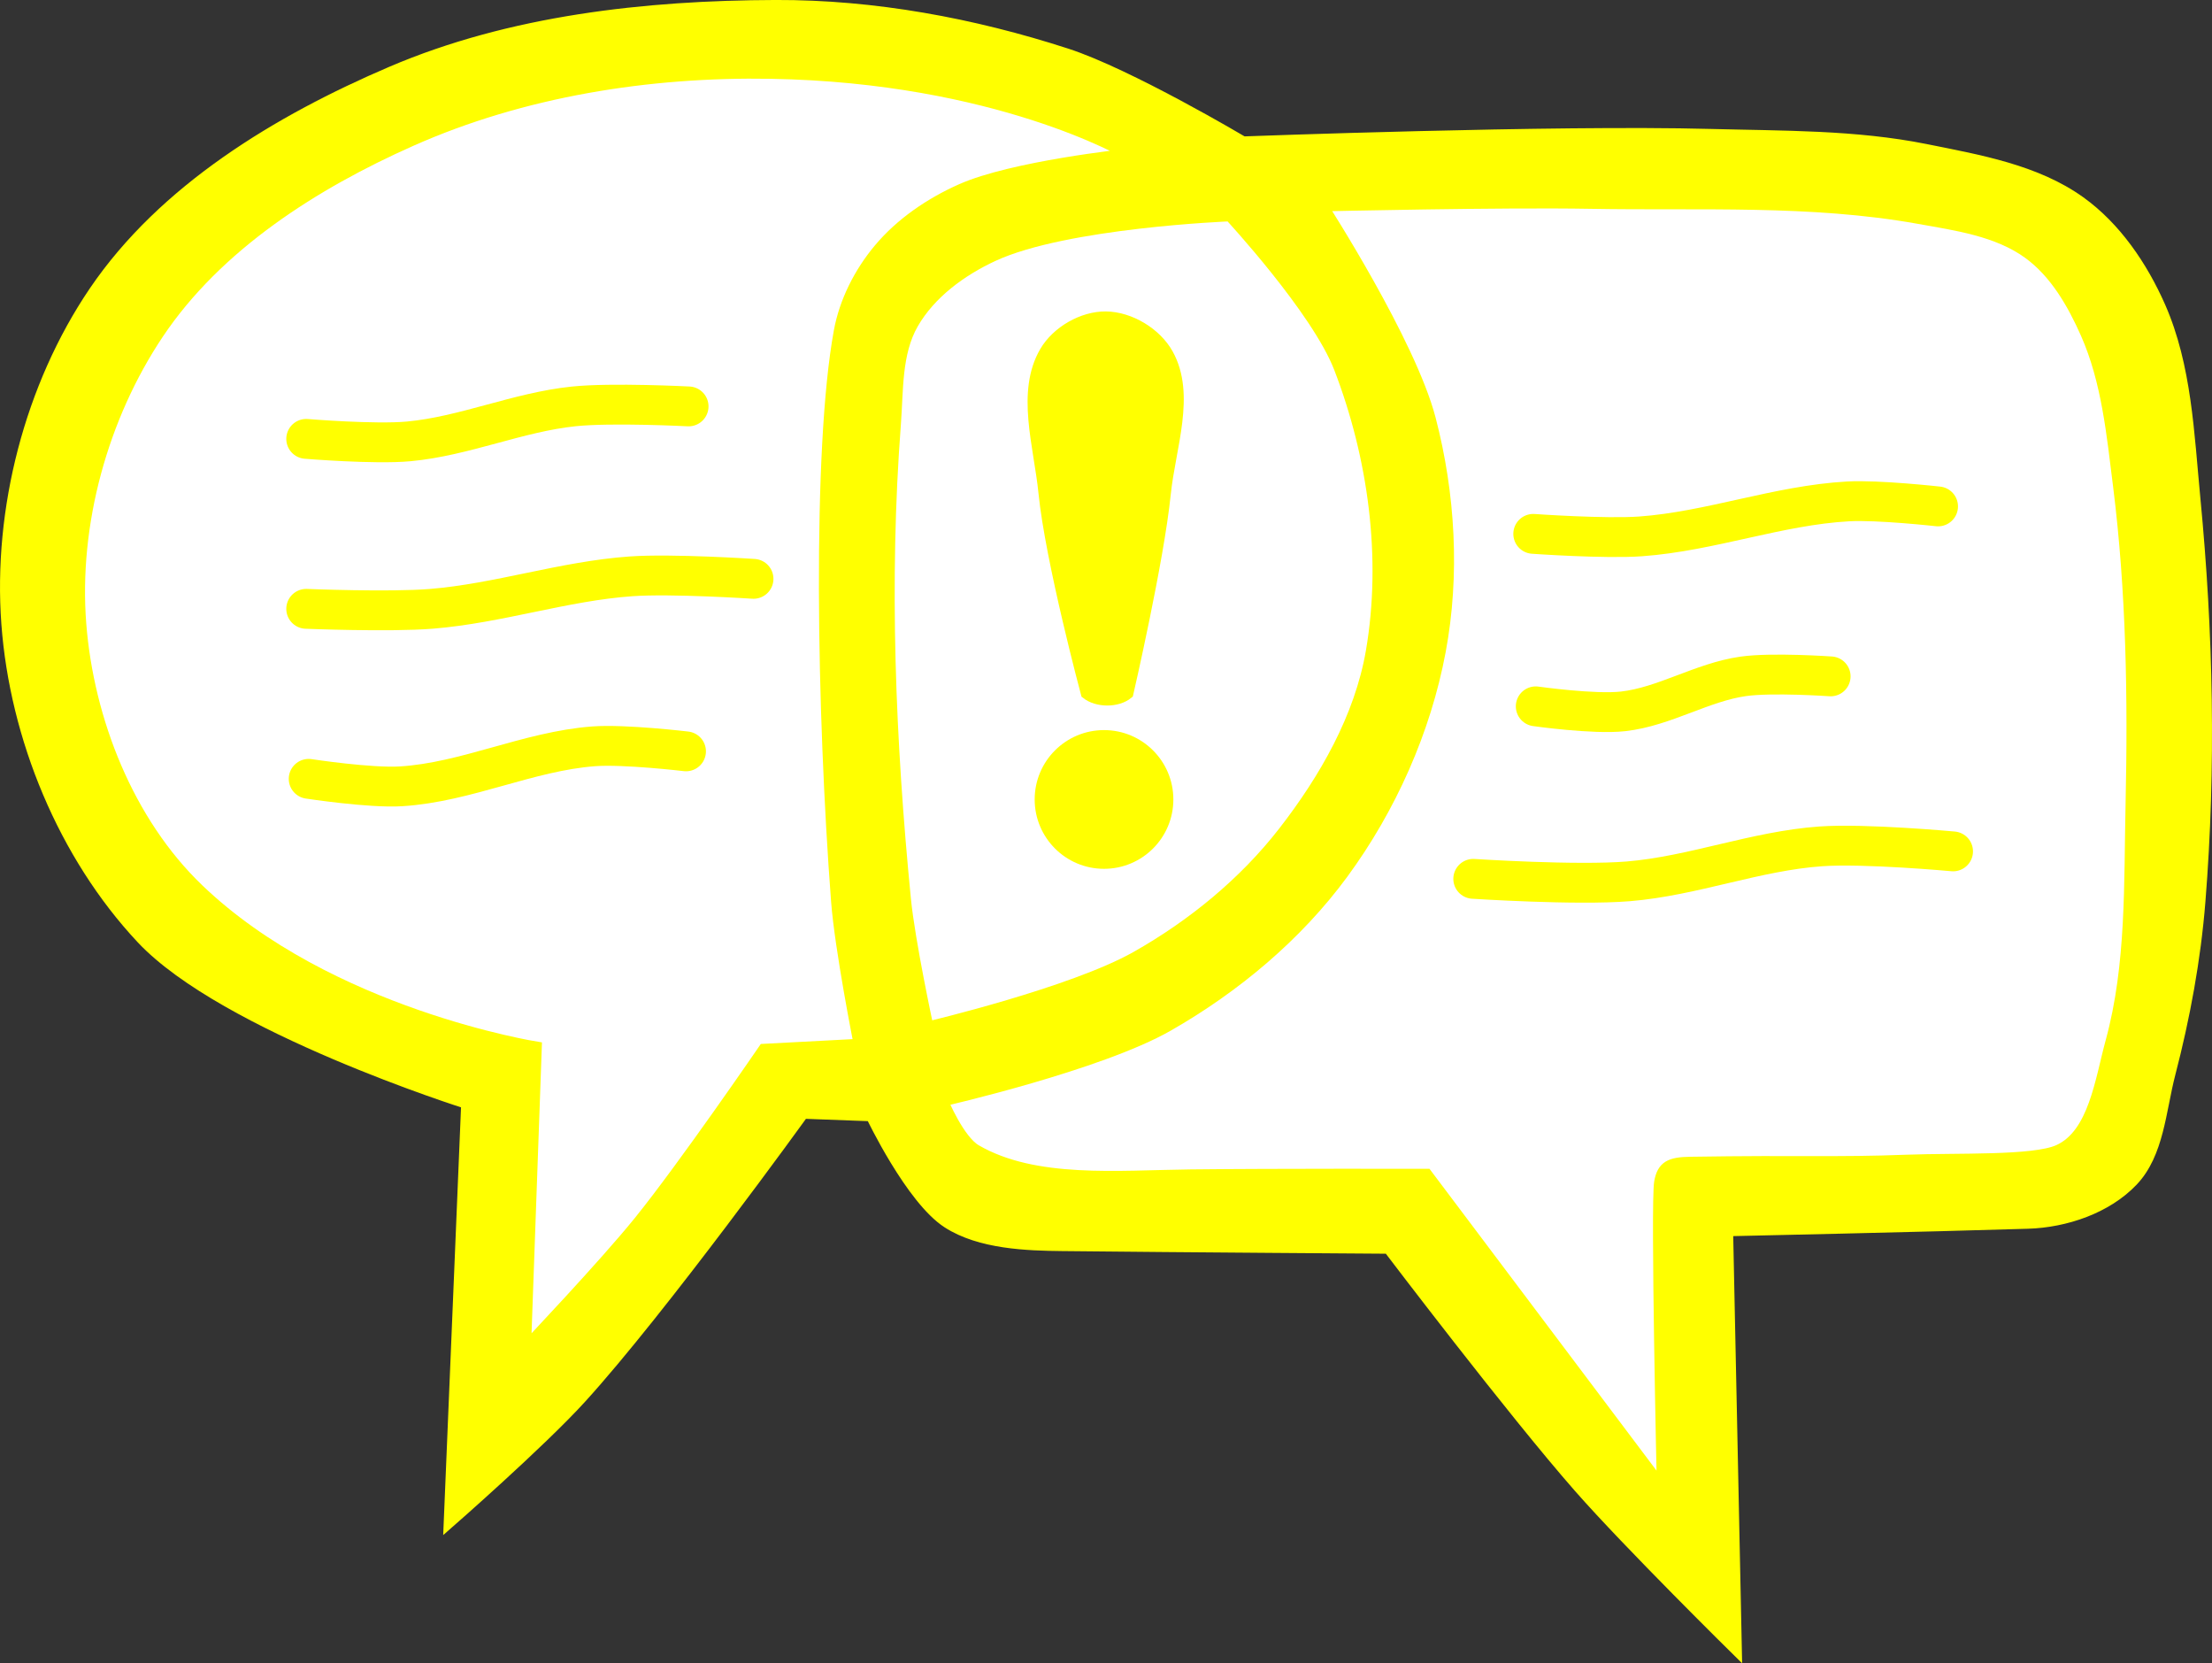 <?xml version="1.0" encoding="UTF-8" standalone="no"?>
<svg
   xmlns:dc="http://purl.org/dc/elements/1.1/"
   xmlns:cc="http://creativecommons.org/ns#"
   xmlns:rdf="http://www.w3.org/1999/02/22-rdf-syntax-ns#"
   xmlns:svg="http://www.w3.org/2000/svg"
   xmlns="http://www.w3.org/2000/svg"
   xmlns:sodipodi="http://sodipodi.sourceforge.net/DTD/sodipodi-0.dtd"
   xmlns:inkscape="http://www.inkscape.org/namespaces/inkscape"
   width="59.142mm"
   height="44.46mm"
   viewBox="0 0 59.142 44.46"
   version="1.1"
   id="svg8"
   inkscape:version="0.92.0 r15299"
   sodipodi:docname="appreciative-interviews.svg">
  <rect x="0" y="0" width="59.142" height="44.46" fill="#333333" stroke="none"/>
  <defs
     id="defs19" />
  <sodipodi:namedview
     pagecolor="#ffffff"
     bordercolor="#666666"
     borderopacity="1"
     objecttolerance="10"
     gridtolerance="10"
     guidetolerance="10"
     inkscape:pageopacity="0"
     inkscape:pageshadow="2"
     inkscape:window-width="756"
     inkscape:window-height="480"
     id="namedview17"
     showgrid="false"
     fit-margin-top="0"
     fit-margin-left="0"
     fit-margin-right="0"
     fit-margin-bottom="0"
     inkscape:zoom="0.2397217"
     inkscape:cx="48.540126"
     inkscape:cy="-71.256861"
     inkscape:window-x="2422"
     inkscape:window-y="109"
     inkscape:window-maximized="0"
     inkscape:current-layer="layer11" />
  <g
     inkscape:groupmode="layer"
     id="layer11"
     inkscape:label="appreciativeinterviews"
     sodipodi:insensitive="true"
     transform="translate(-58.898,-55.088)">
    <g
       id="g4701">
      <path
         sodipodi:nodetypes="ccaaaaaacaaaaaaaasccacsaccac"
         inkscape:connector-curvature="0"
         id="path4655"
         d="m 70.893,95.817 0.468,-11.225 c 0,0 -6.466,-2.041 -8.686,-4.41 -2.088,-2.228 -3.383,-5.374 -3.608,-8.419 -0.226,-3.055 0.62,-6.351 2.339,-8.887 1.85,-2.729 4.92,-4.584 7.951,-5.88 3.197,-1.367 6.801,-1.765 10.278,-1.776 2.63,-0.009 5.28,0.482 7.782,1.293 1.674,0.543 4.724,2.354 4.724,2.354 0,0 8.331,-0.312 12.495,-0.2 1.919,0.051 3.864,0.023 5.746,0.401 1.429,0.287 2.959,0.552 4.143,1.403 0.955,0.686 1.663,1.73 2.138,2.806 0.704,1.595 0.768,3.41 0.935,5.145 0.344,3.57 0.42,7.183 0.134,10.758 -0.124,1.555 -0.41,3.101 -0.802,4.61 -0.255,0.982 -0.303,2.139 -1.002,2.873 -0.696,0.731 -1.798,1.104 -2.806,1.136 -2.66,0.084 -8.018,0.2 -8.018,0.2 l 0.234,11.225 c 0,0 -2.89,-2.846 -4.227,-4.367 -1.798,-2.046 -5.094,-6.39 -5.094,-6.39 0,0 -5.46,-0.036 -8.721,-0.071 -0.924,-0.01 -2.194,-0.047 -3.071,-0.614 C 83.242,87.148 82.185,84.926 82.185,84.926 L 80.381,84.859 c 0,0 -3.778,5.236 -5.947,7.617 -1.093,1.2 -3.541,3.341 -3.541,3.341 z"
         style="fill:#FFFF00;fill-opacity:1;stroke:#FFFF00;stroke-width:0.265px;stroke-linecap:butt;stroke-linejoin:miter;stroke-opacity:1" />
      <path
         sodipodi:nodetypes="ccsaaascaasaccac"
         inkscape:connector-curvature="0"
         id="path4657"
         d="m 72.965,91.073 0.287,-8.01 c 0,0 -5.554,-0.875 -9.04,-4.218 -1.864,-1.787 -2.939,-4.508 -3.14,-7.083 -0.209,-2.666 0.583,-5.529 2.071,-7.751 1.574,-2.35 4.164,-3.996 6.749,-5.145 2.982,-1.326 6.359,-1.861 9.622,-1.804 6.033,0.106 9.5,2.138 9.5,2.138 0,0 -3.046,0.323 -4.422,0.935 -0.83,0.369 -1.622,0.906 -2.205,1.604 -0.523,0.626 -0.917,1.401 -1.064,2.204 -0.578,3.153 -0.457,10.172 -0.072,15.236 0.098,1.282 0.601,3.809 0.601,3.809 L 79.312,83.122 c 0,0 -2.148,3.135 -3.341,4.61 -0.942,1.165 -3.007,3.341 -3.007,3.341 z"
         style="fill:#ffffff;fill-opacity:1;stroke:#FFFF00;stroke-width:0.265px;stroke-linecap:butt;stroke-linejoin:miter;stroke-opacity:1" />
      <path
         sodipodi:nodetypes="caaaacaaaac"
         inkscape:connector-curvature="0"
         id="path4659"
         d="m 83.722,82.521 c 0,0 3.847,-0.911 5.546,-1.871 1.5,-0.847 2.886,-1.98 3.942,-3.341 1.093,-1.408 2.037,-3.054 2.339,-4.811 0.43,-2.502 0.06,-5.2 -0.854,-7.569 -0.599,-1.554 -2.919,-4.057 -2.919,-4.057 0,0 -4.379,0.171 -6.317,1.069 -0.846,0.392 -1.674,0.996 -2.138,1.804 -0.451,0.784 -0.399,1.771 -0.468,2.673 -0.322,4.22 -0.146,8.483 0.267,12.695 0.113,1.148 0.601,3.408 0.601,3.408 z"
         style="fill:#ffffff;fill-opacity:1;stroke:#FFFF00;stroke-width:0.265px;stroke-linecap:butt;stroke-linejoin:miter;stroke-opacity:1" />
      <path
         sodipodi:nodetypes="cssccssasaaaaaaacaaaacc"
         inkscape:connector-curvature="0"
         id="path4661"
         d="m 84.123,84.525 c 0,0 0.429,1.031 0.88,1.292 1.566,0.907 3.78,0.683 5.731,0.661 2.245,-0.025 6.318,-0.016 6.318,-0.016 l 6.277,8.342 c 0,0 -0.17,-7.56 -0.072,-8.118 0.077,-0.439 0.292,-0.538 0.833,-0.546 3.043,-0.047 3.864,0.018 5.794,-0.055 1.351,-0.051 3.385,0.032 4.047,-0.267 0.939,-0.424 1.113,-1.863 1.396,-2.897 0.559,-2.048 0.487,-4.225 0.535,-6.348 0.063,-2.83 0.018,-5.677 -0.334,-8.486 -0.173,-1.378 -0.307,-2.806 -0.869,-4.076 -0.355,-0.803 -0.826,-1.623 -1.537,-2.138 -0.832,-0.604 -1.928,-0.754 -2.94,-0.935 -2.875,-0.514 -5.833,-0.348 -8.753,-0.401 -2.383,-0.043 -7.149,0.067 -7.149,0.067 0,0 2.337,3.627 2.873,5.679 0.524,2.006 0.649,4.176 0.267,6.214 -0.398,2.127 -1.325,4.202 -2.606,5.947 -1.224,1.667 -2.882,3.05 -4.677,4.076 -1.834,1.049 -6.014,2.005 -6.014,2.005 z"
         style="fill:#ffffff;fill-opacity:1;stroke:#FFFF00;stroke-width:0.265px;stroke-linecap:butt;stroke-linejoin:miter;stroke-opacity:1" />
      <path
         sodipodi:nodetypes="caac"
         inkscape:connector-curvature="0"
         id="path4663"
         d="m 98.288,78.579 c 0,0 2.766,0.18 4.143,0.067 1.737,-0.143 3.406,-0.812 5.145,-0.935 1.178,-0.084 3.541,0.134 3.541,0.134"
         style="fill:none;stroke:#FFFF00;stroke-width:1.065;stroke-linecap:round;stroke-linejoin:miter;stroke-miterlimit:4;stroke-dasharray:none;stroke-opacity:1" />
      <path
         sodipodi:nodetypes="caac"
         inkscape:connector-curvature="0"
         id="path4665"
         d="m 99.959,73.968 c 0,0 1.563,0.222 2.339,0.134 1.106,-0.126 2.105,-0.778 3.207,-0.935 0.772,-0.11 2.339,0 2.339,0"
         style="fill:none;stroke:#FFFF00;stroke-width:1.065;stroke-linecap:round;stroke-linejoin:miter;stroke-miterlimit:4;stroke-dasharray:none;stroke-opacity:1" />
      <path
         sodipodi:nodetypes="caac"
         inkscape:connector-curvature="0"
         id="path4667"
         d="m 99.892,69.358 c 0,0 1.918,0.136 2.873,0.067 1.87,-0.135 3.674,-0.831 5.546,-0.935 0.802,-0.045 2.405,0.134 2.405,0.134"
         style="fill:none;stroke:#FFFF00;stroke-width:1.065;stroke-linecap:round;stroke-linejoin:miter;stroke-miterlimit:4;stroke-dasharray:none;stroke-opacity:1" />
      <path
         sodipodi:nodetypes="caac"
         inkscape:connector-curvature="0"
         id="path4669"
         d="m 67.085,66.819 c 0,0 1.83,0.151 2.74,0.067 1.496,-0.139 2.915,-0.779 4.41,-0.935 1.019,-0.107 3.074,0 3.074,0"
         style="fill:none;stroke:#FFFF00;stroke-width:1.065;stroke-linecap:round;stroke-linejoin:miter;stroke-miterlimit:4;stroke-dasharray:none;stroke-opacity:1" />
      <path
         sodipodi:nodetypes="caac"
         inkscape:connector-curvature="0"
         id="path4671"
         d="m 67.085,71.362 c 0,0 2.231,0.09 3.341,0 1.799,-0.145 3.545,-0.742 5.345,-0.869 1.089,-0.077 3.274,0.067 3.274,0.067"
         style="fill:none;stroke:#FFFF00;stroke-width:1.065;stroke-linecap:round;stroke-linejoin:miter;stroke-miterlimit:4;stroke-dasharray:none;stroke-opacity:1" />
      <path
         sodipodi:nodetypes="caac"
         inkscape:connector-curvature="0"
         id="path4673"
         d="m 67.151,75.906 c 0,0 1.647,0.252 2.472,0.2 1.748,-0.109 3.398,-0.937 5.145,-1.069 0.823,-0.062 2.472,0.134 2.472,0.134"
         style="fill:none;stroke:#FFFF00;stroke-width:1.065;stroke-linecap:round;stroke-linejoin:miter;stroke-miterlimit:4;stroke-dasharray:none;stroke-opacity:1" />
      <path
         sodipodi:nodetypes="aaassaaa"
         inkscape:connector-curvature="0"
         id="path4675"
         d="m 88.466,63.545 c 0.649,0.007 1.356,0.434 1.67,1.002 0.605,1.091 0.06,2.501 -0.067,3.742 -0.184,1.803 -1.002,5.345 -1.002,5.345 -0.291,0.242 -0.842,0.238 -1.136,0 0,0 -0.954,-3.555 -1.136,-5.379 -0.125,-1.252 -0.603,-2.69 0.033,-3.775 0.318,-0.542 1.009,-0.942 1.637,-0.935 z"
         style="fill:#FFFF00;fill-opacity:1;stroke:#FFFF00;stroke-width:0.265px;stroke-linecap:butt;stroke-linejoin:miter;stroke-opacity:1" />
      <circle
         r="1.854"
         cy="76.457"
         cx="88.416"
         id="path4679"
         style="opacity:1;fill:#FFFF00;fill-opacity:1;stroke:none;stroke-width:0.5;stroke-miterlimit:4;stroke-dasharray:none;stroke-opacity:1" />
    </g>
  </g>
</svg>
